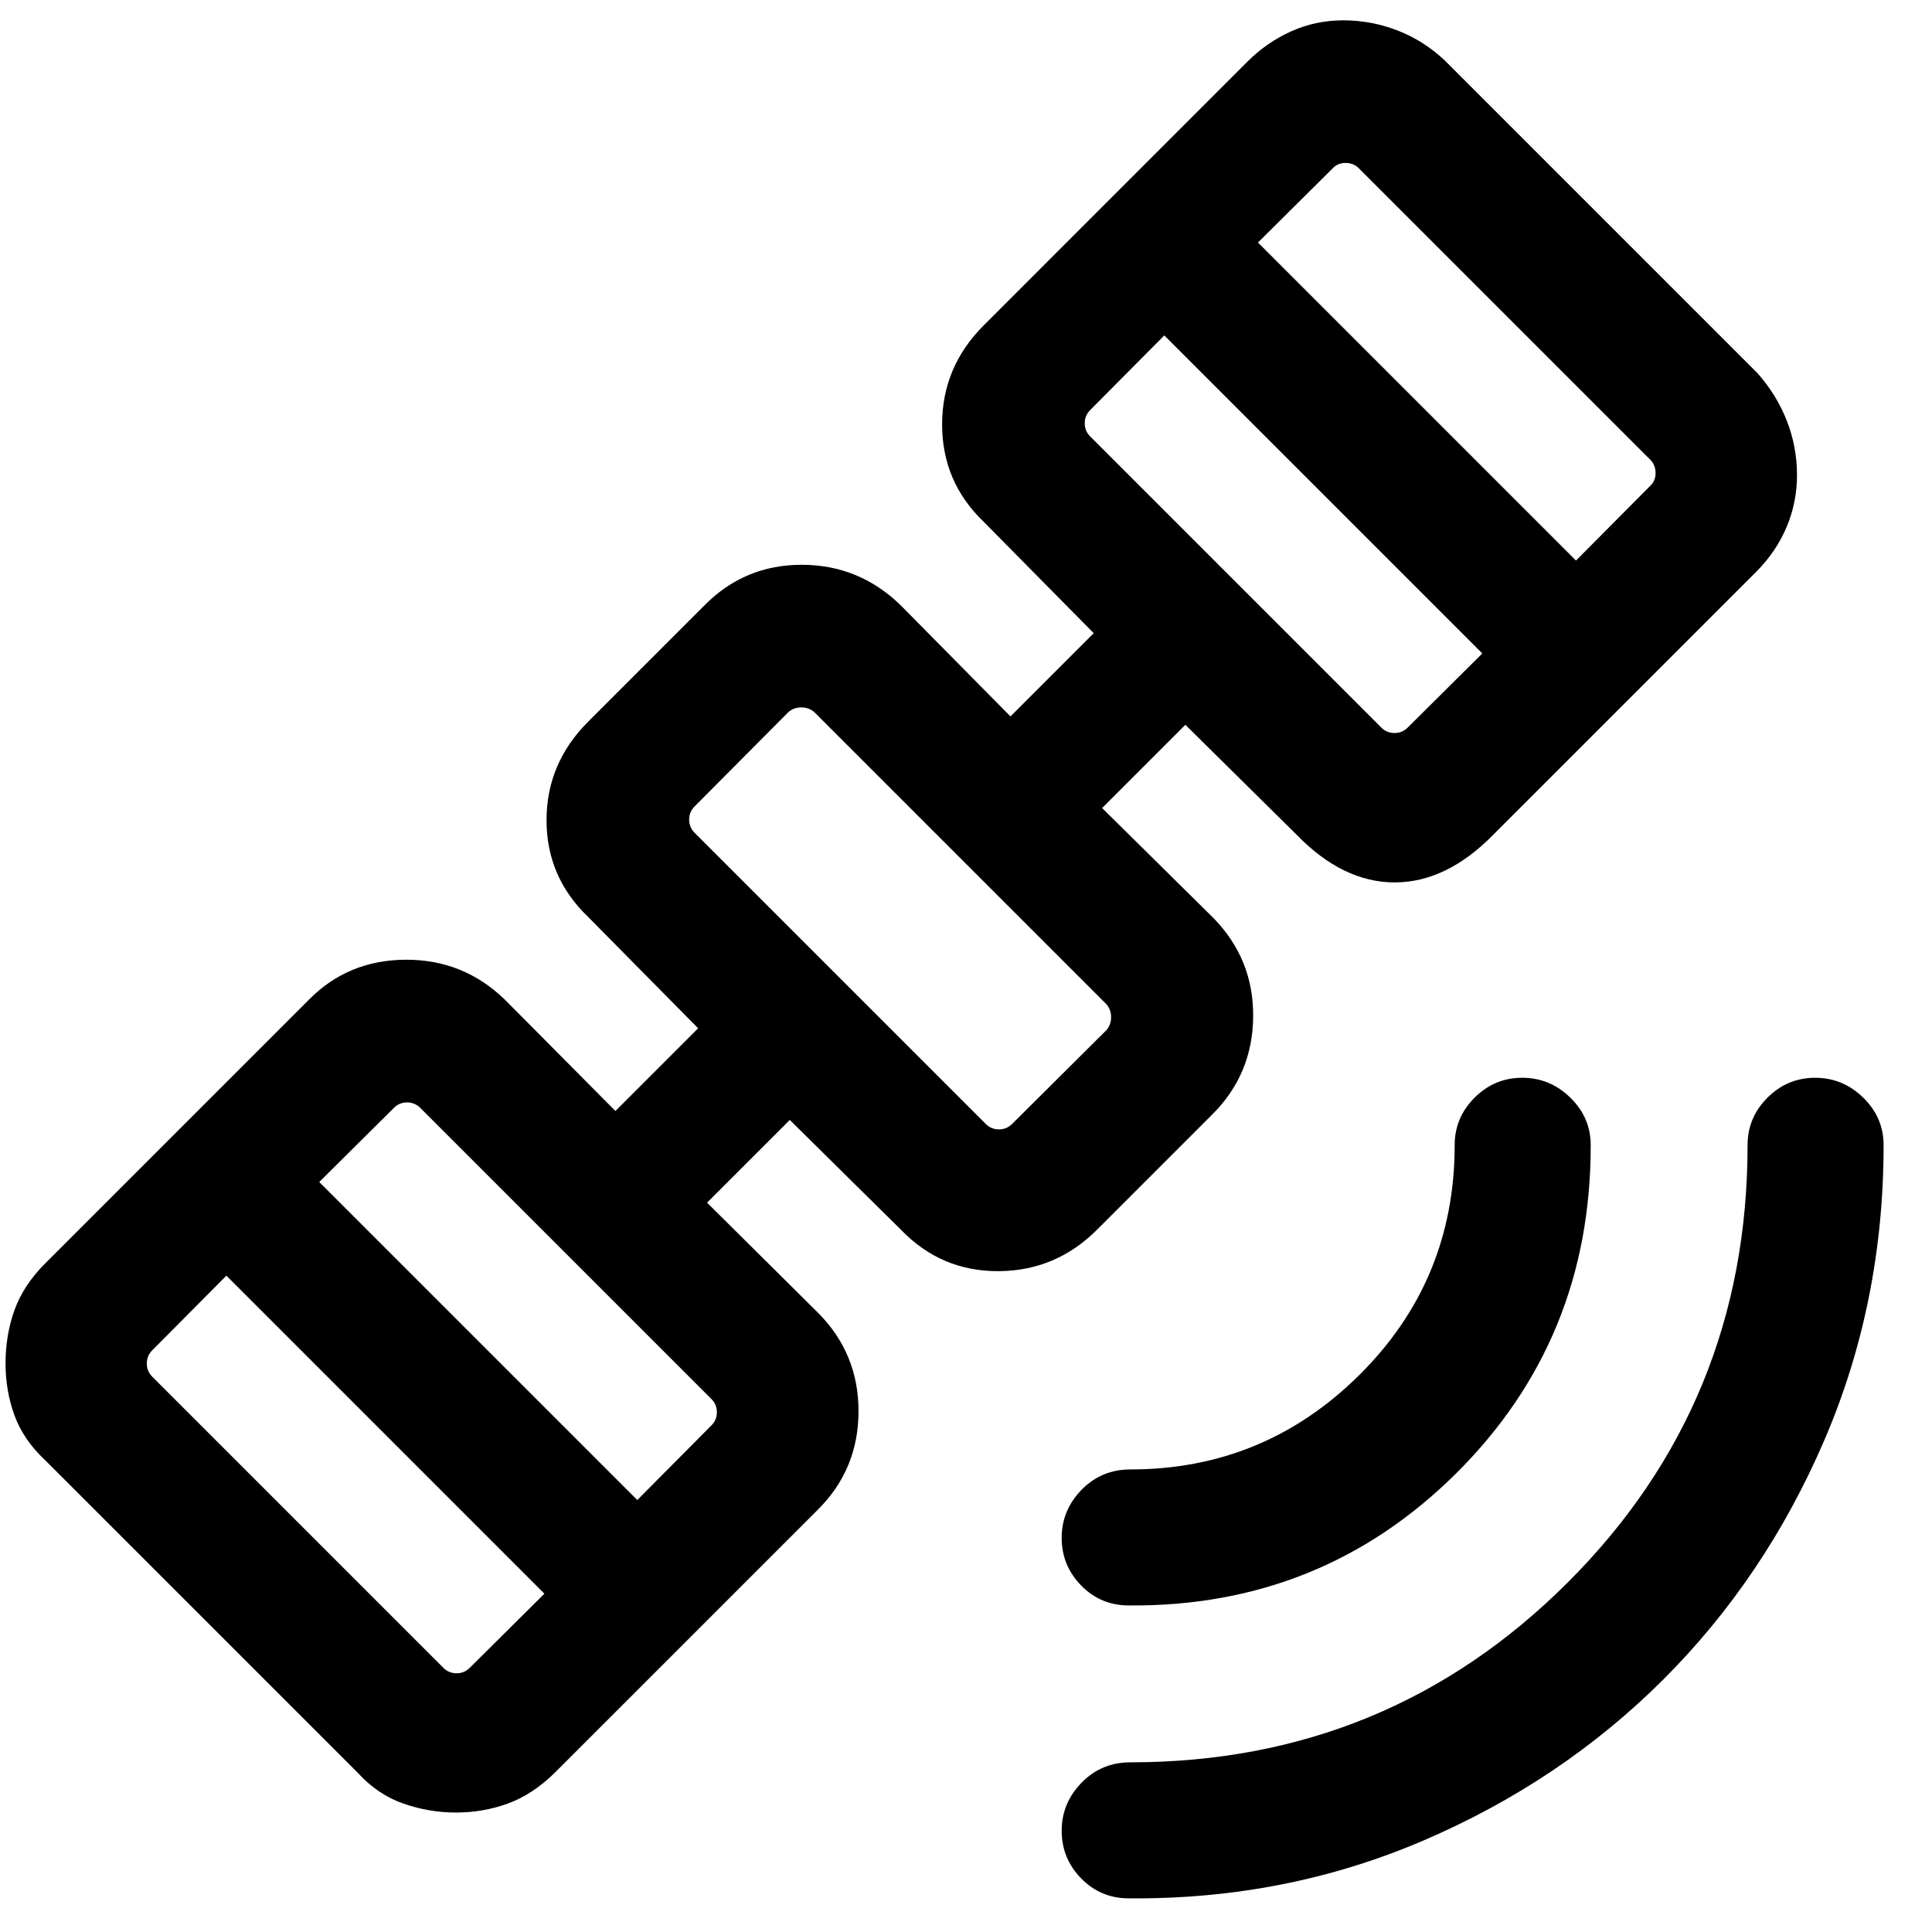 <svg xmlns="http://www.w3.org/2000/svg" height="40" viewBox="0 -960 960 960" width="40"><path d="M560.87-16.72q-13.93 0-23.63-9.9-9.7-9.91-9.7-23.67 0-13.76 9.88-23.89t24.25-10.13q127.77 0 217.23-89.27T868.36-391q0-13.71 9.9-23.59 9.91-9.87 23.67-9.87 13.76 0 23.89 9.87 10.13 9.88 10.13 23.59 0 78.15-29.44 146.61-29.43 68.46-80.13 119.03-50.7 50.58-119.16 79.94-68.45 29.37-146.35 28.7Zm0-145.54q-13.93 0-23.63-9.9-9.7-9.91-9.7-23.67 0-13.76 9.88-23.89 9.88-10.12 24.25-10.12 66.51 0 113.83-46.99 47.32-46.99 47.32-114.17 0-13.71 9.91-23.59 9.9-9.87 23.66-9.87t23.89 9.87q10.13 9.88 10.13 23.59.13 96.51-66.78 163.03-66.91 66.51-162.76 65.71ZM226.46-59.36q-13.25 0-26-4.45-12.76-4.44-22.56-15.17L22.36-234.51q-10.72-10.02-15.17-22.22-4.44-12.19-4.44-25.77 0-14.08 4.41-26.43 4.41-12.36 15.2-23.2l130.95-130.95q19.52-19.89 48.21-20.04 28.69-.16 49.35 19.84l54.93 55.33 41.1-41.1-54.67-55.34q-20.66-19.81-20.66-48.07t20.66-48.92l57.98-57.98q19.82-20 48.19-20 28.37 0 49.03 20l54.67 55.34 41.36-41.36-54.66-55.34q-20.67-19.82-20.67-48.38 0-28.57 20.67-49.23l130.94-130.95q9.62-9.64 21.79-15.13 12.16-5.49 25.96-5.49 13.79 0 26.75 4.97 12.96 4.96 23.53 14.85l155.54 155.54q9.55 10.79 14.58 23.7 5.03 12.92 5.03 26.84 0 13.5-5.08 25.69-5.08 12.18-14.94 22.18L741.95-545.18q-23.22 23.64-48.95 23.64-25.72 0-48.67-23.64L589-599.85l-41.36 41.36 55.33 54.67q20 20.52 19.72 49.08-.28 28.56-20.33 48.53l-56.98 56.98q-20.51 20.66-49.08 20.86-28.56.19-48.53-20.48l-55.33-54.66-41.11 41.1 55.34 54.92q20 20.21 19.92 48.89-.07 28.69-20.13 48.68L275.51-78.98q-11.06 10.79-23.28 15.2-12.22 4.42-25.77 4.42Zm-6.13-71.9q2.7 2.7 6.54 2.7 3.85 0 6.54-2.7l37.1-36.84-158.02-158.03-36.85 37.1q-2.69 2.7-2.69 6.54 0 3.85 2.69 6.54l144.69 144.69Zm96.34-83.38 36.84-37.1q2.7-2.7 2.7-6.54 0-3.85-2.7-6.54L208.82-409.51q-2.69-2.7-6.54-2.7-3.84 0-6.54 2.7l-37.1 36.84 158.03 158.03Zm173.15-186.87q2.69 2.69 6.54 2.69t6.54-2.69l46.77-46.51q2.43-2.7 2.43-6.54 0-3.85-2.43-6.54L404.72-606.05q-2.69-2.44-6.54-2.44t-6.54 2.44l-46.51 46.77q-2.69 2.69-2.69 6.54 0 3.84 2.69 6.54l144.69 144.69Zm196.56-196.95q2.7 2.69 6.54 2.69 3.85 0 6.54-2.69l37.1-36.85-158.02-158.02-36.85 37.1q-2.69 2.69-2.69 6.54 0 3.84 2.69 6.54l144.69 144.69Zm96.72-83 36.85-37.1q2.69-2.44 2.69-6.41 0-3.98-2.69-6.67L675.26-876.33q-2.7-2.7-6.67-2.7-3.98 0-6.41 2.7l-37.1 36.84L783.1-681.46ZM447.59-503.59Z"/></svg>